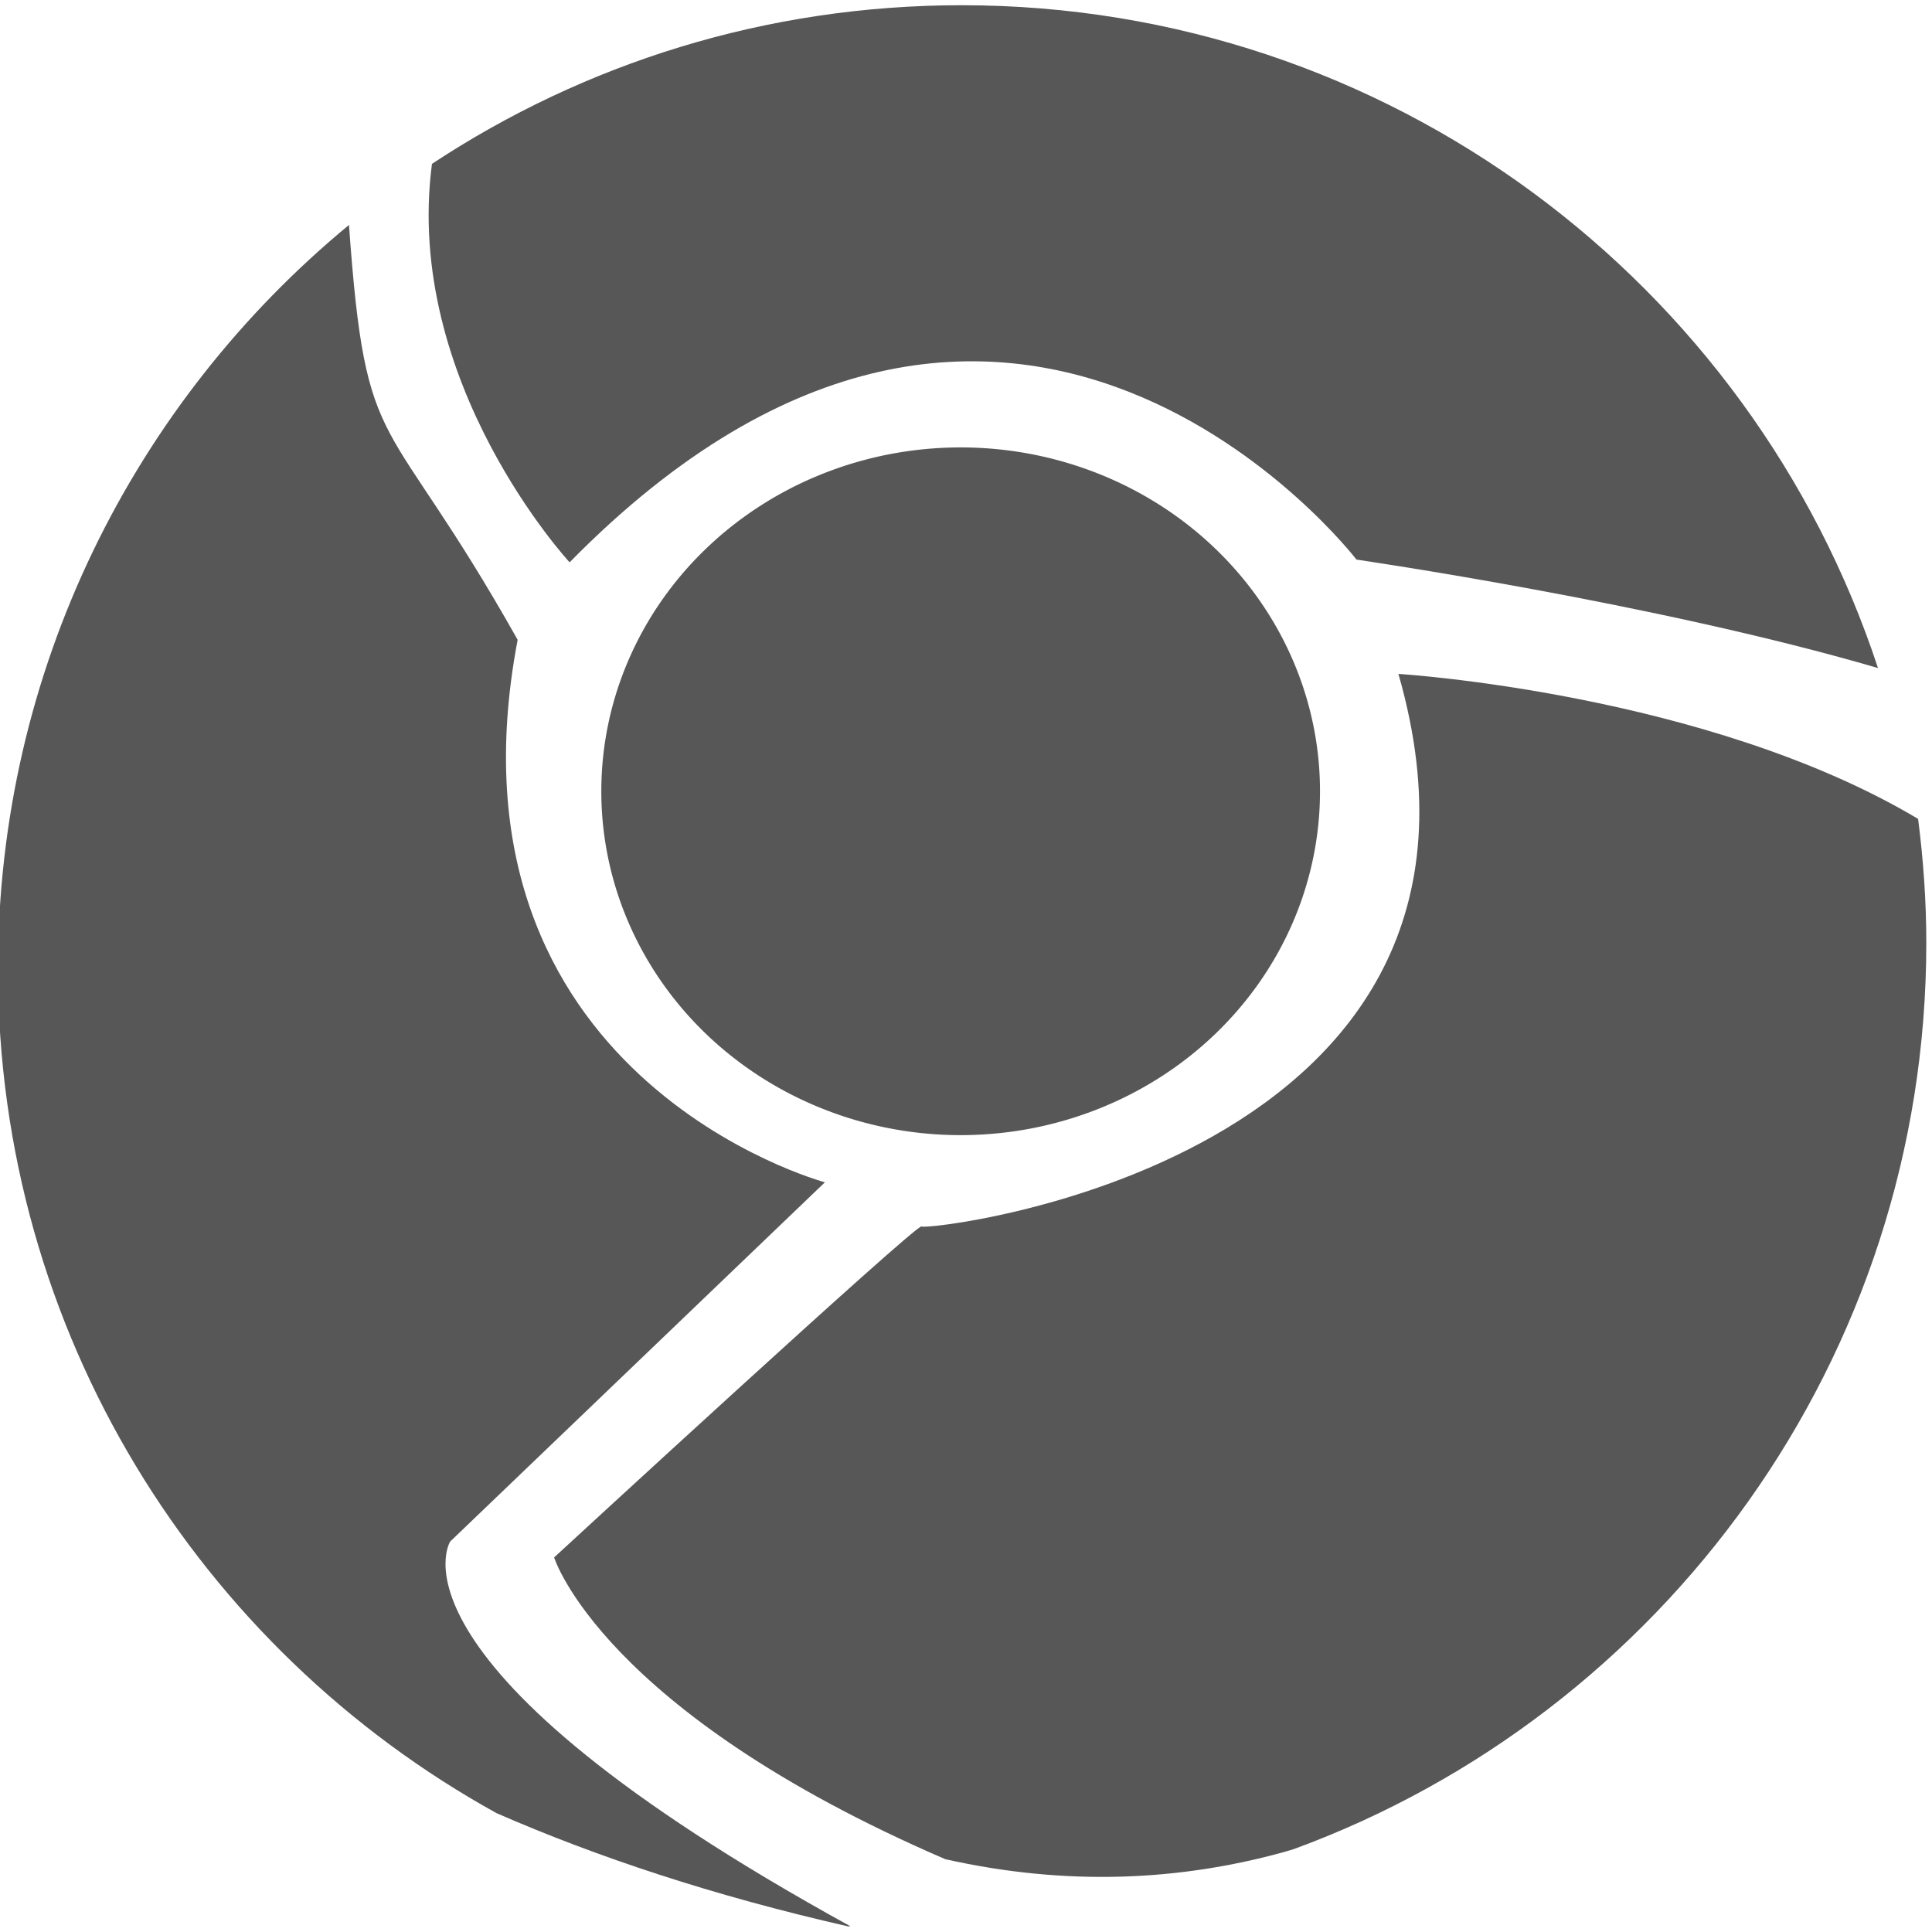 <?xml version="1.0" encoding="UTF-8" standalone="no"?>
<!-- Created with Inkscape (http://www.inkscape.org/) -->
<svg
   xmlns:dc="http://purl.org/dc/elements/1.1/"
   xmlns:cc="http://creativecommons.org/ns#"
   xmlns:rdf="http://www.w3.org/1999/02/22-rdf-syntax-ns#"
   xmlns:svg="http://www.w3.org/2000/svg"
   xmlns="http://www.w3.org/2000/svg"
   xmlns:sodipodi="http://sodipodi.sourceforge.net/DTD/sodipodi-0.dtd"
   xmlns:inkscape="http://www.inkscape.org/namespaces/inkscape"
   width="128"
   height="128"
   id="svg2"
   sodipodi:version="0.32"
   inkscape:version="0.46"
   version="1.0"
   sodipodi:docname="chromium.svg"
   inkscape:output_extension="org.inkscape.output.svg.inkscape">
  <defs
     id="defs4">
    <inkscape:perspective
       sodipodi:type="inkscape:persp3d"
       inkscape:vp_x="0 : 526.18109 : 1"
       inkscape:vp_y="0 : 1000 : 0"
       inkscape:vp_z="744.09448 : 526.18109 : 1"
       inkscape:persp3d-origin="372.04724 : 350.78739 : 1"
       id="perspective10" />
    <inkscape:perspective
       id="perspective2692"
       inkscape:persp3d-origin="372.04724 : 350.78739 : 1"
       inkscape:vp_z="744.09448 : 526.18109 : 1"
       inkscape:vp_y="0 : 1000 : 0"
       inkscape:vp_x="0 : 526.18109 : 1"
       sodipodi:type="inkscape:persp3d" />
  </defs>
  <sodipodi:namedview
     id="base"
     pagecolor="#ffffff"
     bordercolor="#666666"
     borderopacity="1.0"
     inkscape:pageopacity="0.0"
     inkscape:pageshadow="2"
     inkscape:zoom="2.8"
     inkscape:cx="80.499089"
     inkscape:cy="80.940506"
     inkscape:document-units="px"
     inkscape:current-layer="layer1"
     showgrid="false"
     inkscape:window-width="1440"
     inkscape:window-height="851"
     inkscape:window-x="-4"
     inkscape:window-y="-1" />
  <g
     inkscape:label="Capa 1"
     inkscape:groupmode="layer"
     id="layer1">
    <g
       id="g2970"
       transform="matrix(1.933,0,0,1.933,-63.381,-58.309)">
      <path
         id="path2938"
         d="M 44.75,37.875 C 37.404,43.939 32.719,53.113 32.719,63.375 C 32.719,75.837 39.619,86.682 49.812,92.312 C 53.255,93.815 57.235,95.139 61.844,96.188 C 61.875,96.191 61.907,96.184 61.938,96.188 C 45.553,87.185 48.219,83 48.219,83 L 61.062,70.688 C 61.062,70.687 47.674,67.094 50.531,52.094 C 45.96,43.968 45.337,46.066 44.75,37.875 z"
         style="opacity:0.66;fill:#000000;fill-opacity:1;stroke:none;stroke-width:0.2;stroke-miterlimit:4;stroke-dasharray:none;stroke-dashoffset:0;stroke-opacity:1" />
      <path
         id="path2947"
         d="M 65.75,30.344 C 59.039,30.344 52.808,32.341 47.594,35.781 C 46.612,43.281 52.312,49.438 52.312,49.438 C 67.491,33.991 79.281,49.344 79.281,49.344 C 79.245,49.344 89.461,50.811 97.156,53.062 C 92.816,39.871 80.388,30.344 65.75,30.344 z"
         style="opacity:0.66;fill:#000000;fill-opacity:1;stroke:none;stroke-width:0.2;stroke-miterlimit:4;stroke-dasharray:none;stroke-dashoffset:0;stroke-opacity:1" />
      <path
         id="path2949"
         d="M 80.719,53.263 C 85.54,70.049 64.464,72.379 64.375,72.201 C 64.286,72.022 51.781,83.545 51.781,83.545 C 51.781,83.545 53.402,88.799 65.188,93.888 C 69.351,94.822 73.229,94.631 76.812,93.638 C 76.915,93.602 77.023,93.582 77.125,93.545 C 89.778,88.909 98.812,76.735 98.812,62.482 C 98.812,61.041 98.71,59.625 98.531,58.232 C 91.28,53.91 80.719,53.263 80.719,53.263 z"
         style="opacity:0.66;fill:#000000;fill-opacity:1;stroke:none;stroke-width:0.2;stroke-miterlimit:4;stroke-dasharray:none;stroke-dashoffset:0;stroke-opacity:1" />
      <path
         transform="matrix(1.053,0,0,1.2,66.561,-7.386)"
         d="M 10.893,53.893 A 11.696,9.821 0 1 1 -12.5,53.893 A 11.696,9.821 0 1 1 10.893,53.893 z"
         sodipodi:ry="9.8214283"
         sodipodi:rx="11.696428"
         sodipodi:cy="53.892857"
         sodipodi:cx="-0.8035714"
         id="path2966"
         style="opacity:0.66;fill:#000000;fill-opacity:1;stroke:none;stroke-width:0.2;stroke-miterlimit:4;stroke-dasharray:none;stroke-dashoffset:0;stroke-opacity:1"
         sodipodi:type="arc" />
    </g>
  </g>
</svg>
